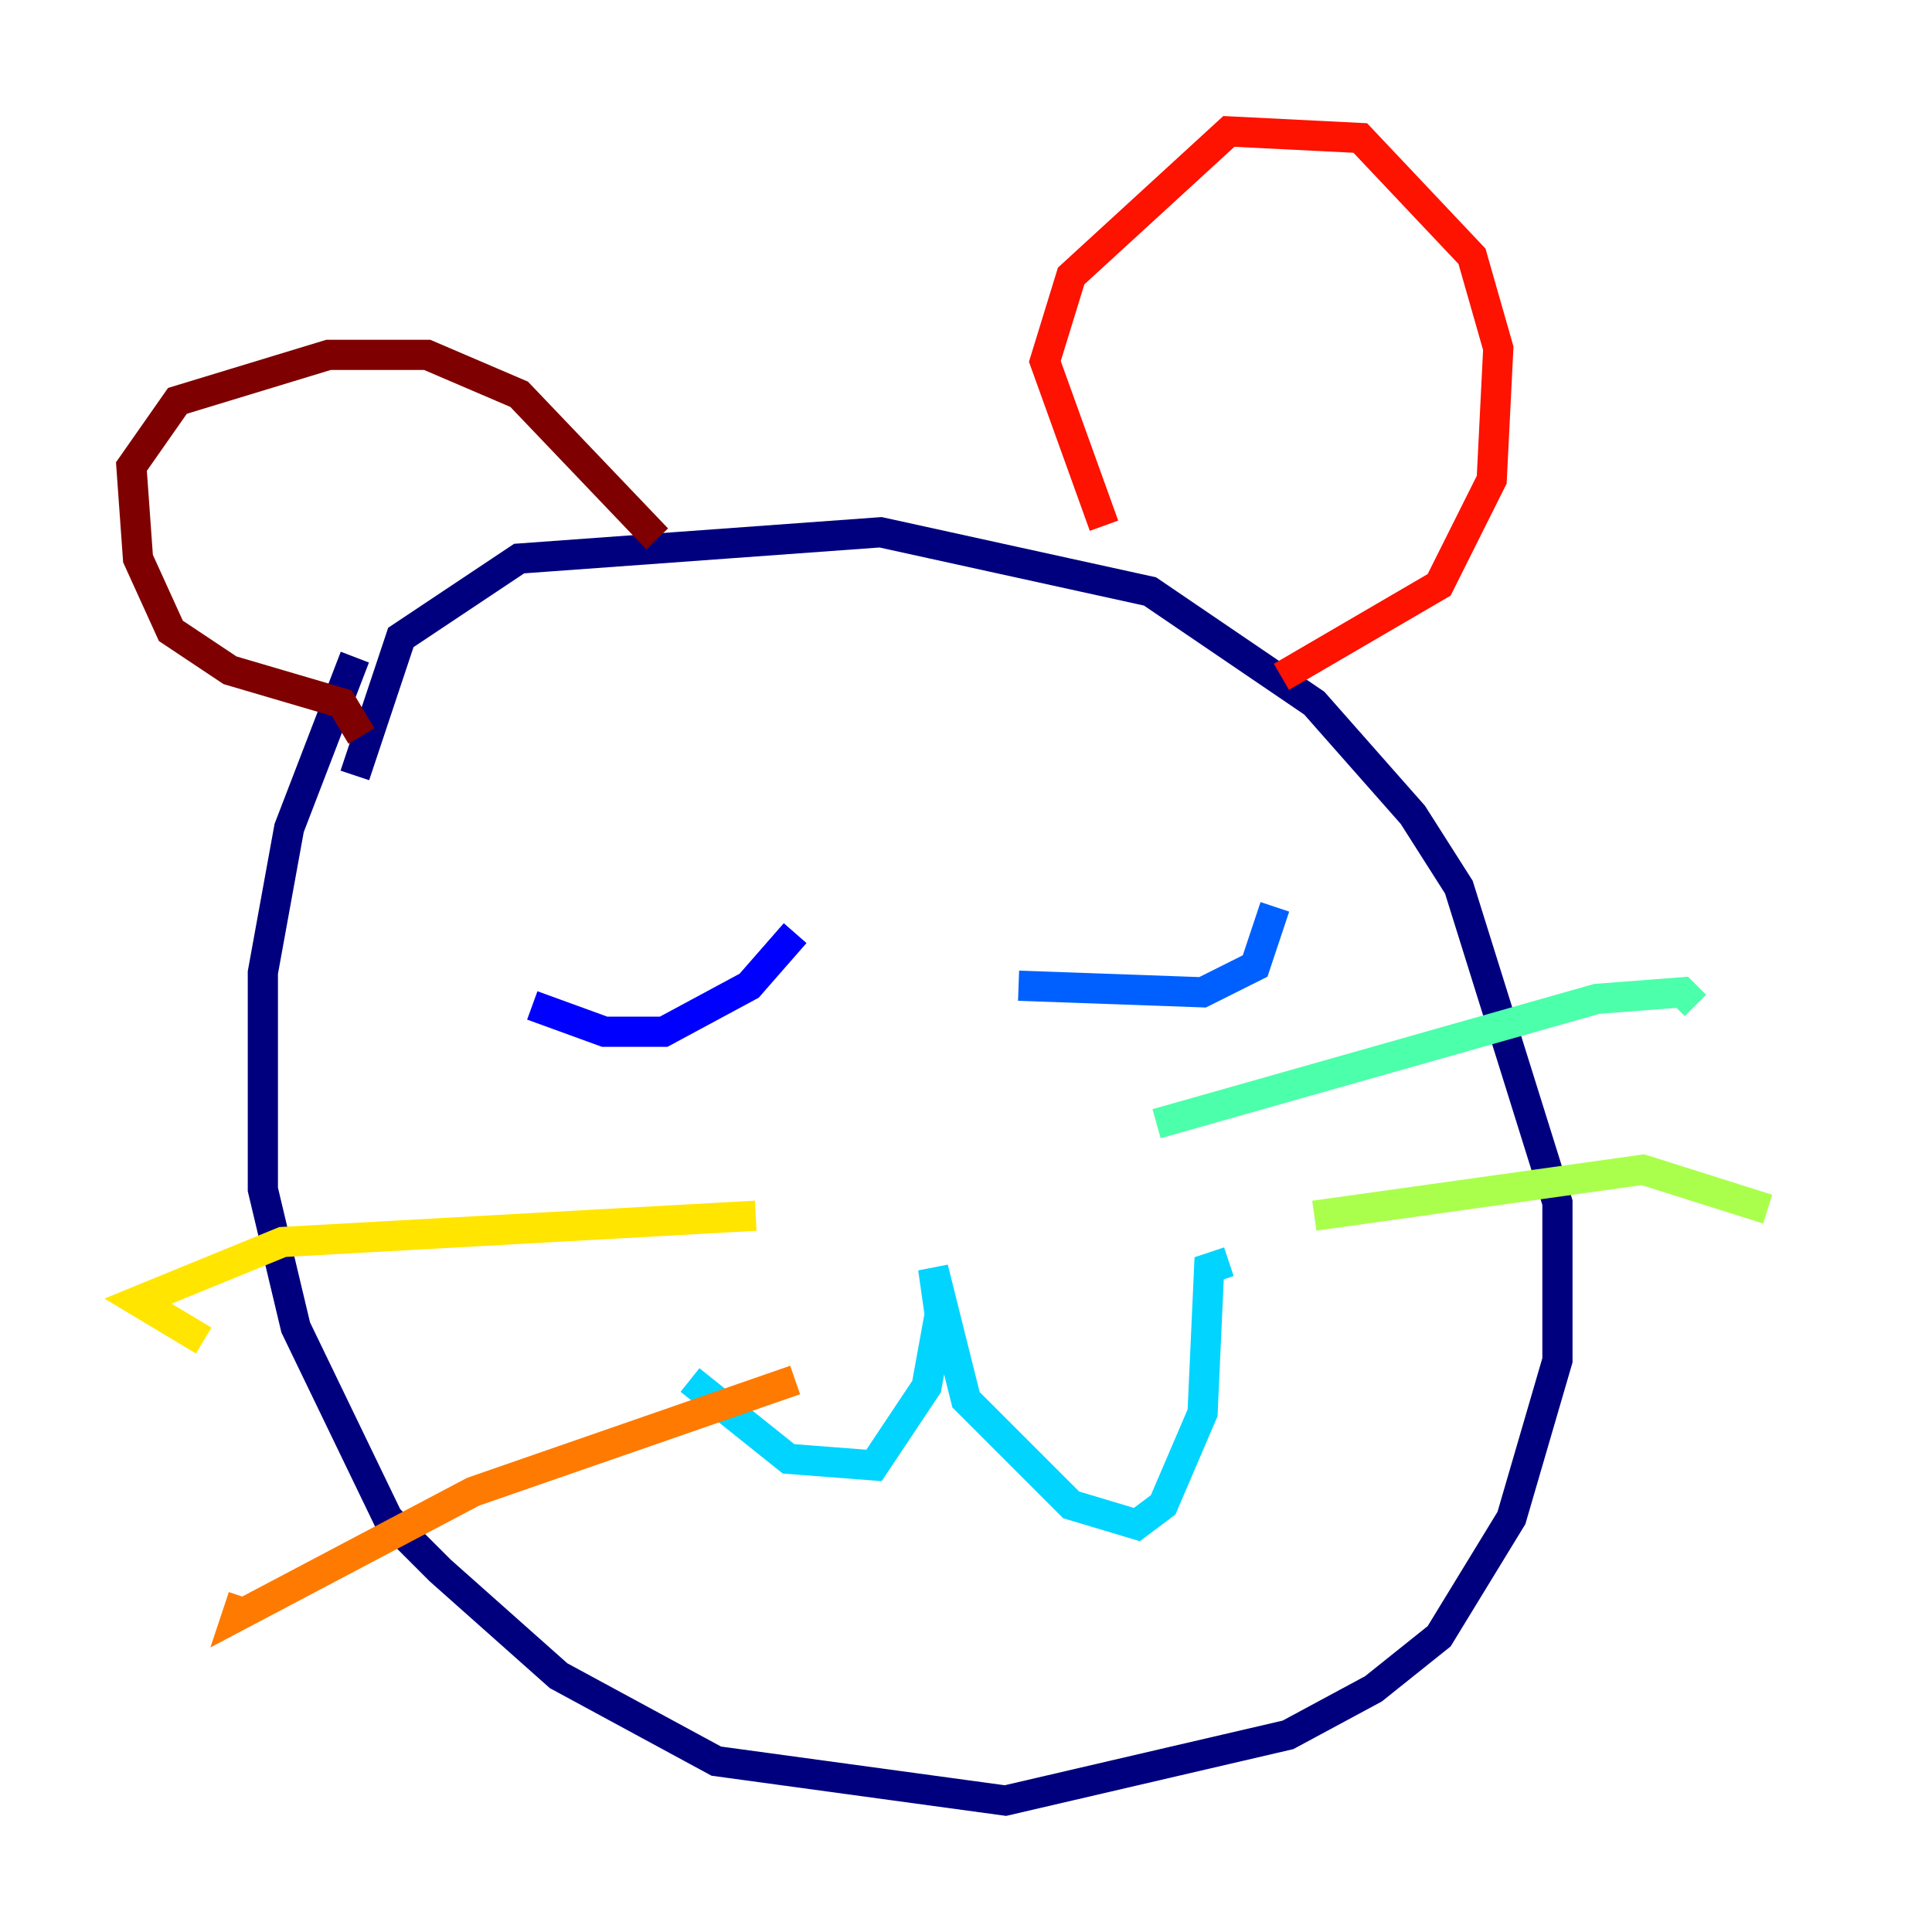<?xml version="1.0" encoding="utf-8" ?>
<svg baseProfile="tiny" height="128" version="1.2" viewBox="0,0,128,128" width="128" xmlns="http://www.w3.org/2000/svg" xmlns:ev="http://www.w3.org/2001/xml-events" xmlns:xlink="http://www.w3.org/1999/xlink"><defs /><polyline fill="none" points="23.51,43.537 19.157,54.857 17.415,64.435 17.415,78.803 19.592,87.946 25.687,100.571 29.17,104.054 37.007,111.02 47.456,116.68 66.612,119.293 85.333,114.939 90.993,111.891 95.347,108.408 100.136,100.571 103.184,90.122 103.184,79.674 96.653,58.776 93.605,53.986 87.075,46.585 76.191,39.184 58.34,35.265 34.395,37.007 26.558,42.231 23.51,51.374" stroke="#00007f" stroke-width="2" /><polyline fill="none" points="35.265,66.612 40.054,68.354 43.973,68.354 49.633,65.306 52.68,61.823" stroke="#0000fe" stroke-width="2" /><polyline fill="none" points="67.483,65.306 79.674,65.742 83.156,64.0 84.463,60.082" stroke="#0060ff" stroke-width="2" /><polyline fill="none" points="45.714,91.429 52.245,96.653 57.905,97.088 61.388,91.864 62.258,87.075 61.823,84.027 64.0,92.735 70.966,99.701 75.32,101.007 77.061,99.701 79.674,93.605 80.109,84.027 81.415,83.592" stroke="#00d4ff" stroke-width="2" /><polyline fill="none" points="76.626,74.449 105.796,66.177 111.456,65.742 112.326,66.612" stroke="#4cffaa" stroke-width="2" /><polyline fill="none" points="87.075,80.544 108.844,77.497 117.116,80.109" stroke="#aaff4c" stroke-width="2" /><polyline fill="none" points="50.068,80.544 18.721,82.286 9.143,86.204 13.497,88.816" stroke="#ffe500" stroke-width="2" /><polyline fill="none" points="52.68,91.429 31.347,98.83 15.674,107.102 16.109,105.796" stroke="#ff7a00" stroke-width="2" /><polyline fill="none" points="73.143,34.83 69.225,23.946 70.966,18.286 81.415,8.707 90.122,9.143 97.524,16.98 99.265,23.075 98.83,31.782 95.347,38.748 84.898,44.843" stroke="#fe1200" stroke-width="2" /><polyline fill="none" points="43.537,35.701 34.395,26.122 28.299,23.51 21.769,23.51 11.755,26.558 8.707,30.912 9.143,37.007 11.32,41.796 15.238,44.408 22.64,46.585 23.946,48.762" stroke="#7f0000" stroke-width="2" /></svg>